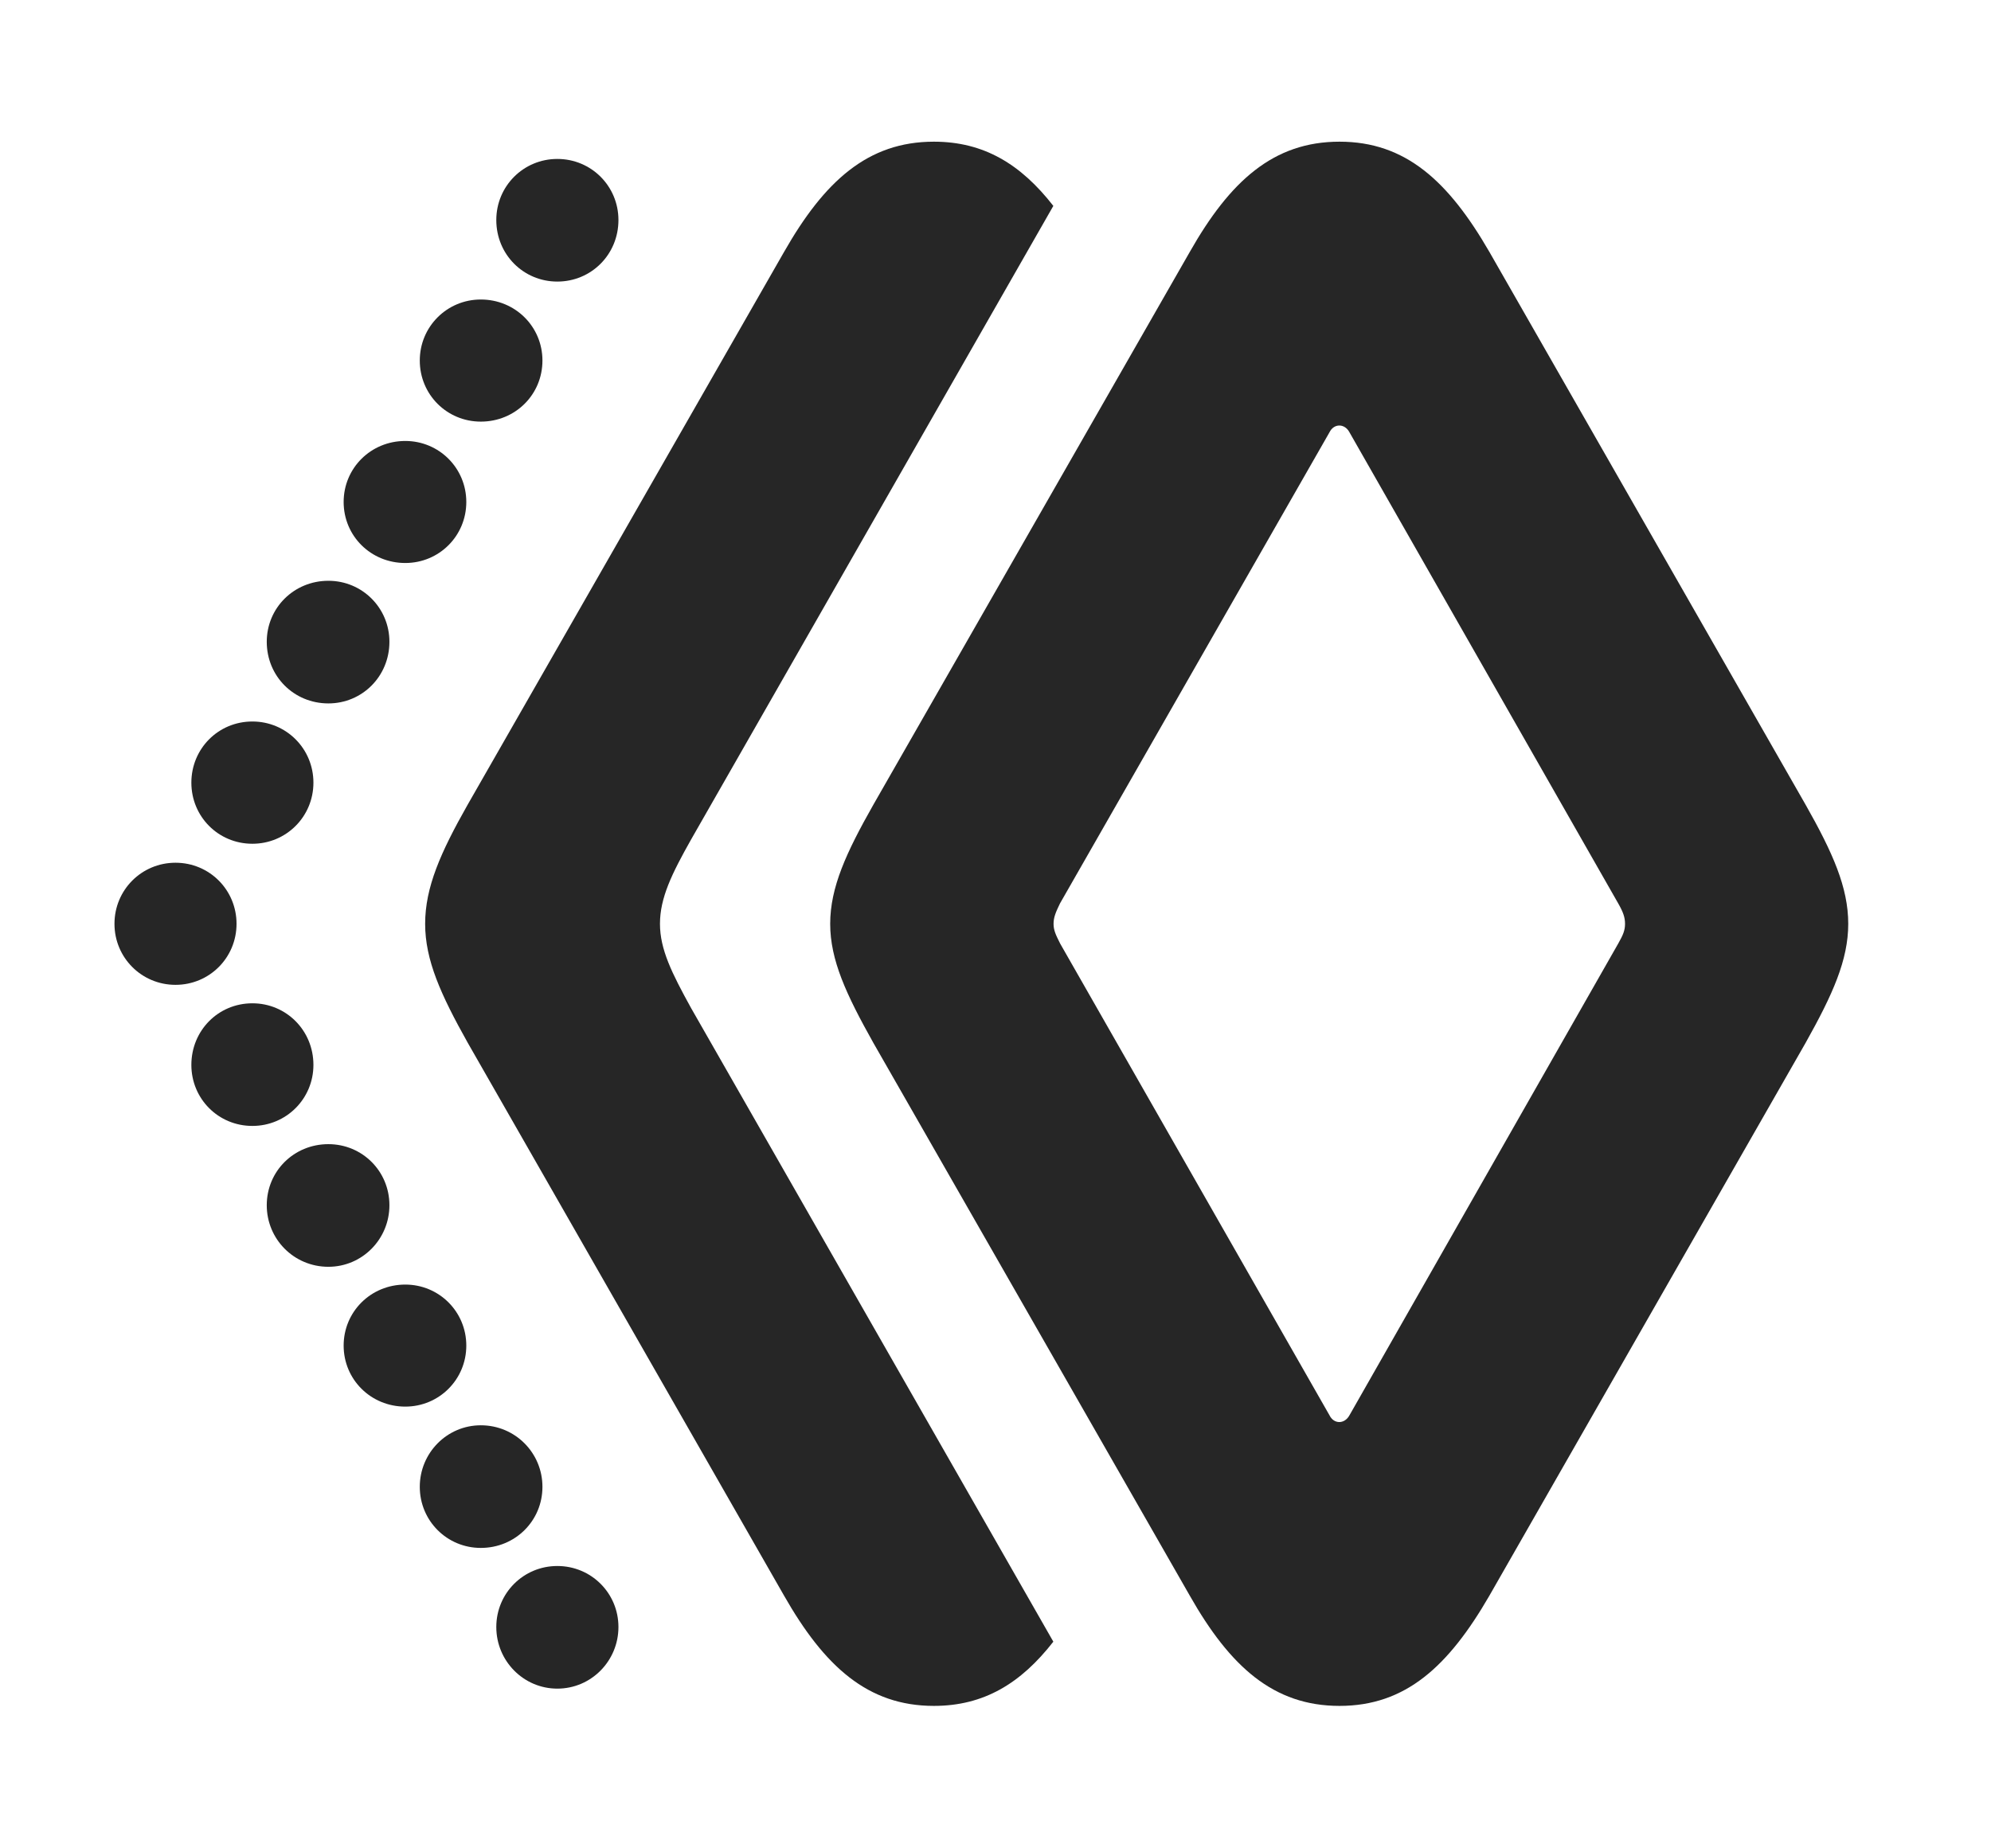<?xml version="1.0" encoding="UTF-8"?>
<!--Generator: Apple Native CoreSVG 326-->
<!DOCTYPE svg PUBLIC "-//W3C//DTD SVG 1.1//EN" "http://www.w3.org/Graphics/SVG/1.1/DTD/svg11.dtd">
<svg version="1.1" xmlns="http://www.w3.org/2000/svg" xmlns:xlink="http://www.w3.org/1999/xlink"
       viewBox="0 0 26.75 24.839">
       <g>
              <rect height="24.839" opacity="0" width="26.75" x="0" y="0" />
              <path d="M8.309 21.865C8.309 22.32 7.944 22.693 7.488 22.693C7.033 22.693 6.668 22.32 6.668 21.865C6.668 21.41 7.033 21.045 7.488 21.045C7.944 21.045 8.309 21.41 8.309 21.865ZM7.288 19.981C7.288 20.437 6.923 20.802 6.46 20.802C6.005 20.802 5.64 20.437 5.64 19.981C5.64 19.526 6.005 19.154 6.46 19.154C6.923 19.154 7.288 19.526 7.288 19.981ZM6.265 18.083C6.265 18.538 5.9 18.903 5.445 18.903C4.982 18.903 4.617 18.538 4.617 18.083C4.617 17.628 4.982 17.263 5.445 17.263C5.9 17.263 6.265 17.628 6.265 18.083ZM5.232 16.197C5.232 16.652 4.867 17.024 4.412 17.024C3.949 17.024 3.584 16.652 3.584 16.197C3.584 15.739 3.949 15.376 4.412 15.376C4.867 15.376 5.232 15.739 5.232 16.197ZM4.211 14.311C4.211 14.766 3.846 15.131 3.391 15.131C2.933 15.131 2.571 14.766 2.571 14.311C2.571 13.848 2.933 13.483 3.391 13.483C3.846 13.483 4.211 13.848 4.211 14.311ZM3.178 12.415C3.178 12.87 2.814 13.235 2.358 13.235C1.903 13.235 1.538 12.87 1.538 12.415C1.538 11.959 1.903 11.594 2.358 11.594C2.814 11.594 3.178 11.959 3.178 12.415ZM4.211 10.518C4.211 10.974 3.846 11.339 3.391 11.339C2.933 11.339 2.571 10.974 2.571 10.518C2.571 10.061 2.933 9.696 3.391 9.696C3.846 9.696 4.211 10.061 4.211 10.518ZM5.232 8.625C5.232 9.088 4.867 9.453 4.412 9.453C3.949 9.453 3.584 9.088 3.584 8.625C3.584 8.17 3.949 7.805 4.412 7.805C4.867 7.805 5.232 8.17 5.232 8.625ZM6.265 6.746C6.265 7.202 5.9 7.566 5.445 7.566C4.982 7.566 4.617 7.202 4.617 6.746C4.617 6.291 4.982 5.926 5.445 5.926C5.9 5.926 6.265 6.291 6.265 6.746ZM7.288 4.845C7.288 5.303 6.923 5.666 6.46 5.666C6.005 5.666 5.64 5.303 5.64 4.845C5.64 4.39 6.005 4.025 6.46 4.025C6.923 4.025 7.288 4.39 7.288 4.845ZM8.309 2.957C8.309 3.42 7.944 3.784 7.488 3.784C7.033 3.784 6.668 3.42 6.668 2.957C6.668 2.501 7.033 2.136 7.488 2.136C7.944 2.136 8.309 2.501 8.309 2.957Z"
                     fill="currentColor" fill-opacity="0.85" />
              <path d="M14.152 2.767L9.285 11.282C9.026 11.742 8.867 12.066 8.867 12.415C8.867 12.758 9.026 13.077 9.285 13.547L14.152 22.062C13.716 22.622 13.219 22.925 12.547 22.925C11.66 22.925 11.077 22.396 10.534 21.443L6.284 14.013C5.921 13.365 5.712 12.902 5.712 12.415C5.712 11.925 5.919 11.457 6.282 10.816L10.534 3.386C11.077 2.433 11.66 1.904 12.547 1.904C13.219 1.904 13.716 2.207 14.152 2.767Z"
                     fill="currentColor" fill-opacity="0.85" />
              <path d="M17.997 22.925C18.884 22.925 19.46 22.396 20.011 21.443L24.26 14.013C24.623 13.365 24.832 12.902 24.832 12.415C24.832 11.925 24.623 11.457 24.26 10.816L20.011 3.386C19.46 2.433 18.884 1.904 17.997 1.904C17.109 1.904 16.526 2.433 15.985 3.386L11.733 10.816C11.37 11.457 11.154 11.925 11.154 12.415C11.154 12.902 11.37 13.365 11.733 14.013L15.985 21.443C16.526 22.396 17.109 22.925 17.997 22.925ZM17.862 19.019L14.244 12.681C14.184 12.562 14.155 12.5 14.155 12.415C14.155 12.329 14.184 12.259 14.242 12.14L17.862 5.81C17.921 5.688 18.067 5.688 18.131 5.81L21.741 12.14C21.809 12.259 21.833 12.329 21.833 12.415C21.833 12.5 21.809 12.562 21.741 12.681L18.131 19.019C18.065 19.141 17.921 19.141 17.862 19.019Z"
                     fill="currentColor" fill-opacity="0.85" />
       </g>
</svg>